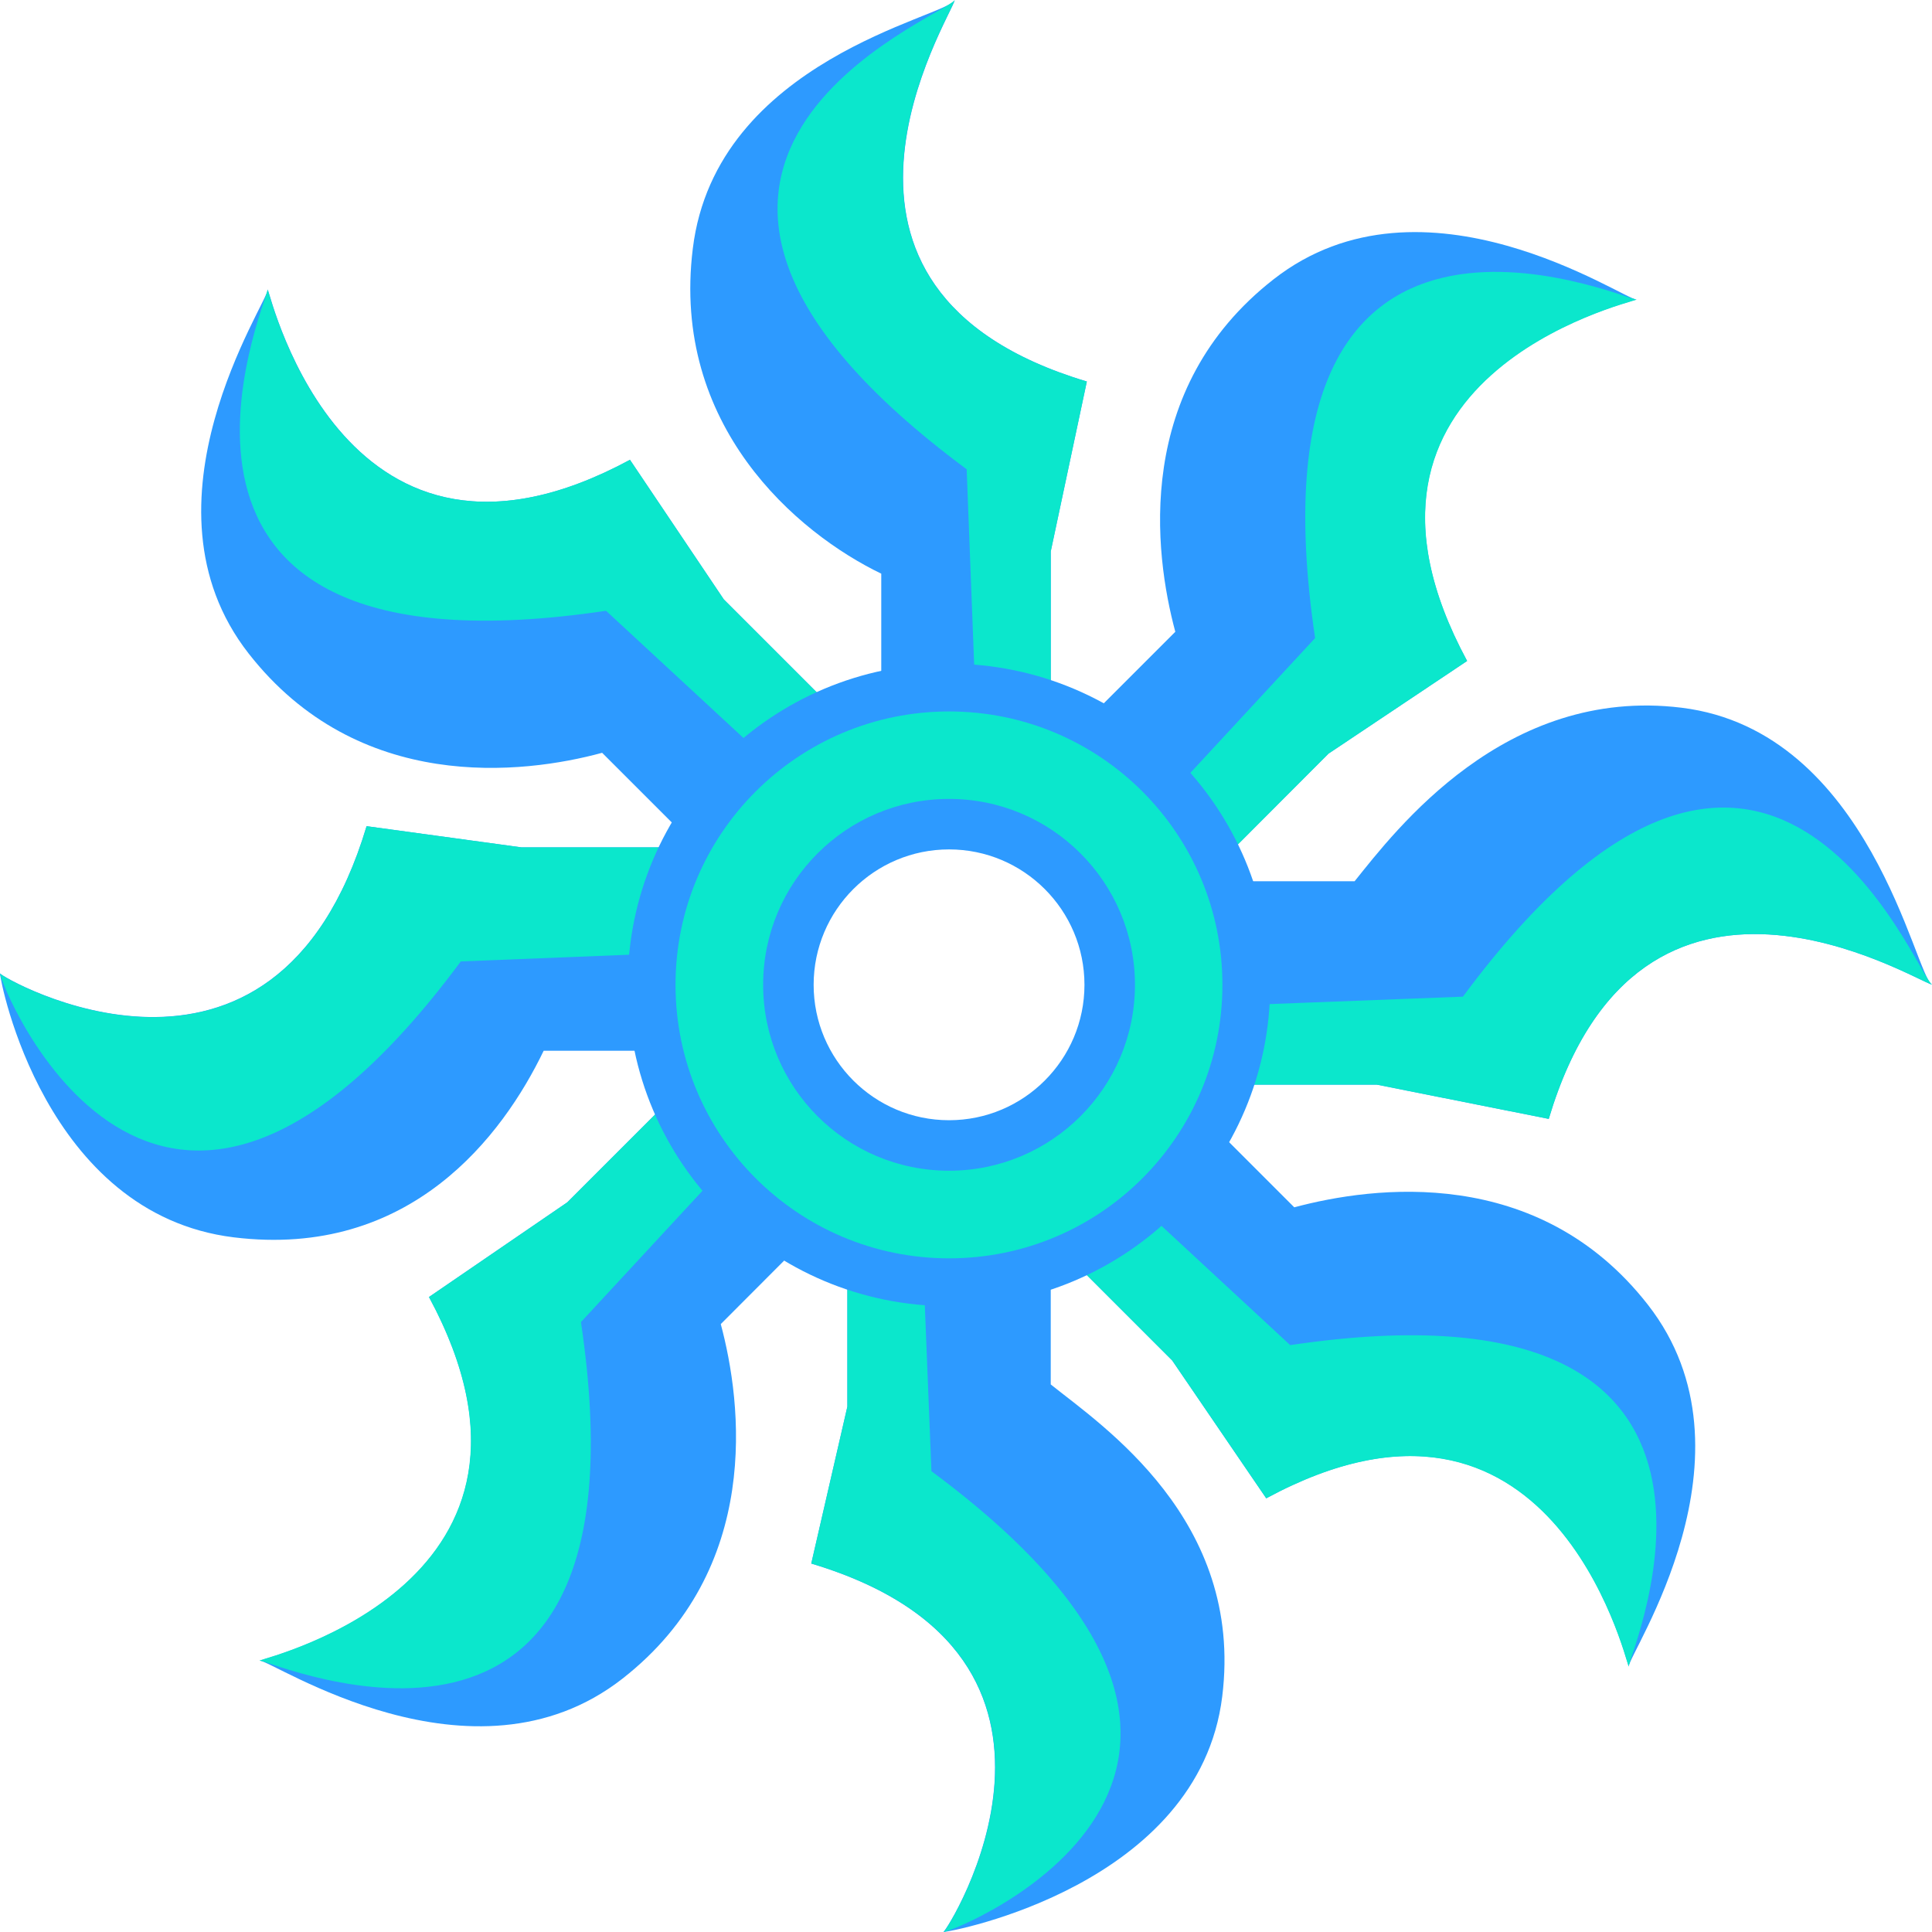 <svg width="86" height="86" viewBox="0 0 86 86" fill="none" xmlns="http://www.w3.org/2000/svg">
<g clip-path="url(#clip0_5_932)">
<path d="M48.379 16.981L46.772 24.548V30.93H39.228V25.536C35.456 23.718 29.866 18.935 30.839 11.067C31.865 2.655 42.163 0.754 42.502 0C42.344 0.754 34.619 12.862 48.379 16.981Z" fill="#2D9AFF"/>
<path d="M48.379 16.981L46.772 24.548V30.93H43.415L43.03 20.889C24.638 7.257 42.05 0.754 42.495 0C42.336 0.754 34.611 12.862 48.371 16.981H48.379Z" fill="#0BE7CC"/>
<path d="M28.041 20.466L32.22 26.683L36.867 31.33L30.749 37.455L26.803 33.51C23.28 34.468 15.948 35.335 11.067 29.089C5.846 22.413 11.957 13.405 11.919 12.885C12.085 13.277 15.412 27.286 28.048 20.466H28.041Z" fill="#2D9AFF"/>
<path d="M28.041 20.466L32.22 26.683L36.867 31.33L34.264 33.932L26.977 27.188C4.33 30.56 11.874 13.481 11.912 12.885C12.078 13.277 15.405 27.286 28.041 20.466Z" fill="#0BE7CC"/>
<path d="M16.317 36.776L23.212 37.719H30.175V46.772H24.201C22.383 50.544 18.271 56.043 10.403 55.078C1.992 54.044 0 43.664 0 43.324C0 43.483 12.198 50.536 16.317 36.776Z" fill="#2D9AFF"/>
<path d="M16.317 36.776L23.212 37.719H30.175V42.412L20.512 42.796C6.88 61.188 0 43.777 0 43.332H0C0 43.49 12.198 50.544 16.317 36.784V36.776Z" fill="#0BE7CC"/>
<path d="M19.086 57.741L25.257 53.516L29.904 48.869L36.029 54.987L32.084 58.94C33.027 62.448 33.955 69.841 27.709 74.722C21.032 79.942 12.07 73.877 11.557 73.922C11.95 73.756 25.913 70.384 19.101 57.741H19.086Z" fill="#2D9AFF"/>
<path d="M19.086 57.741L25.257 53.516L29.904 48.869L32.605 51.562L25.86 58.85C29.225 81.496 12.146 73.953 11.55 73.915C11.942 73.749 25.906 70.377 19.093 57.733L19.086 57.741Z" fill="#0BE7CC"/>
<path d="M36.112 69.6L37.719 62.614V55.825H46.772V61.626C49.035 63.444 55.379 67.646 54.406 75.514C53.373 83.925 42.321 86 41.989 86C42.148 86 49.872 73.719 36.112 69.6Z" fill="#2D9AFF"/>
<path d="M36.112 69.6L37.719 62.614V55.825H41.076L41.461 65.488C59.853 79.12 42.442 86 41.997 86C42.155 86 49.88 73.719 36.12 69.6H36.112Z" fill="#0BE7CC"/>
<path d="M56.36 66.688L52.181 60.562L47.443 55.825L53.569 49.699L57.612 53.742C61.128 52.8 68.468 51.826 73.349 58.073C78.569 64.749 72.459 73.666 72.504 74.179C72.338 73.787 69.011 59.868 56.375 66.688H56.36Z" fill="#2D9AFF"/>
<path d="M56.36 66.688L52.181 60.562L47.443 55.825L50.144 53.124L57.431 59.876C80.078 56.511 72.534 73.59 72.496 74.186C72.331 73.794 69.004 59.876 56.368 66.695L56.36 66.688Z" fill="#0BE7CC"/>
<path d="M68.936 49.805L61.286 48.281H55.078V39.228H60.298C62.116 36.965 66.99 30.538 74.85 31.503C83.262 32.537 85.253 43.498 86.007 43.83C85.253 43.671 73.055 36.045 68.943 49.797L68.936 49.805Z" fill="#2D9AFF"/>
<path d="M68.936 49.805L61.286 48.281H55.078V44.75L65.119 44.365C78.75 25.974 85.253 43.385 86.007 43.83C85.253 43.671 73.055 36.045 68.943 49.797L68.936 49.805Z" fill="#0BE7CC"/>
<path d="M65.307 29.421L59.136 33.547L54.399 38.293L48.273 32.167L52.317 28.123C51.374 24.616 50.446 17.313 56.692 12.432C63.368 7.212 72.331 13.368 72.844 13.33C72.451 13.496 58.487 16.777 65.3 29.413L65.307 29.421Z" fill="#2D9AFF"/>
<path d="M65.307 29.421L59.136 33.547L54.399 38.293L51.796 35.69L58.54 28.403C55.176 5.756 72.255 13.3 72.851 13.338C72.459 13.504 58.495 16.785 65.307 29.421Z" fill="#0BE7CC"/>
<path d="M42.246 29.542C34.347 29.542 27.942 35.947 27.942 43.837C27.942 51.728 34.347 58.141 42.246 58.141C50.144 58.141 56.541 51.743 56.541 43.837C56.541 35.931 50.136 29.542 42.246 29.542ZM42.246 49.865C38.919 49.865 36.218 47.164 36.218 43.837C36.218 40.511 38.919 37.81 42.246 37.81C45.572 37.81 48.273 40.511 48.273 43.837C48.273 47.164 45.572 49.865 42.246 49.865Z" fill="#2D9AFF"/>
<path d="M42.246 31.669C35.524 31.669 30.07 37.116 30.07 43.837C30.07 50.559 35.517 56.013 42.246 56.013C48.975 56.013 54.414 50.566 54.414 43.837C54.414 37.108 48.967 31.669 42.246 31.669ZM42.246 52.113C37.674 52.113 33.97 48.409 33.97 43.837C33.97 39.266 37.674 35.562 42.246 35.562C46.817 35.562 50.521 39.273 50.521 43.837C50.521 48.401 46.817 52.113 42.246 52.113Z" fill="#0BE7CC"/>
</g>
<defs>
<clipPath id="clip0_5_932">
<rect width="86" height="86" fill="white"/>
</clipPath>
</defs>
</svg>

